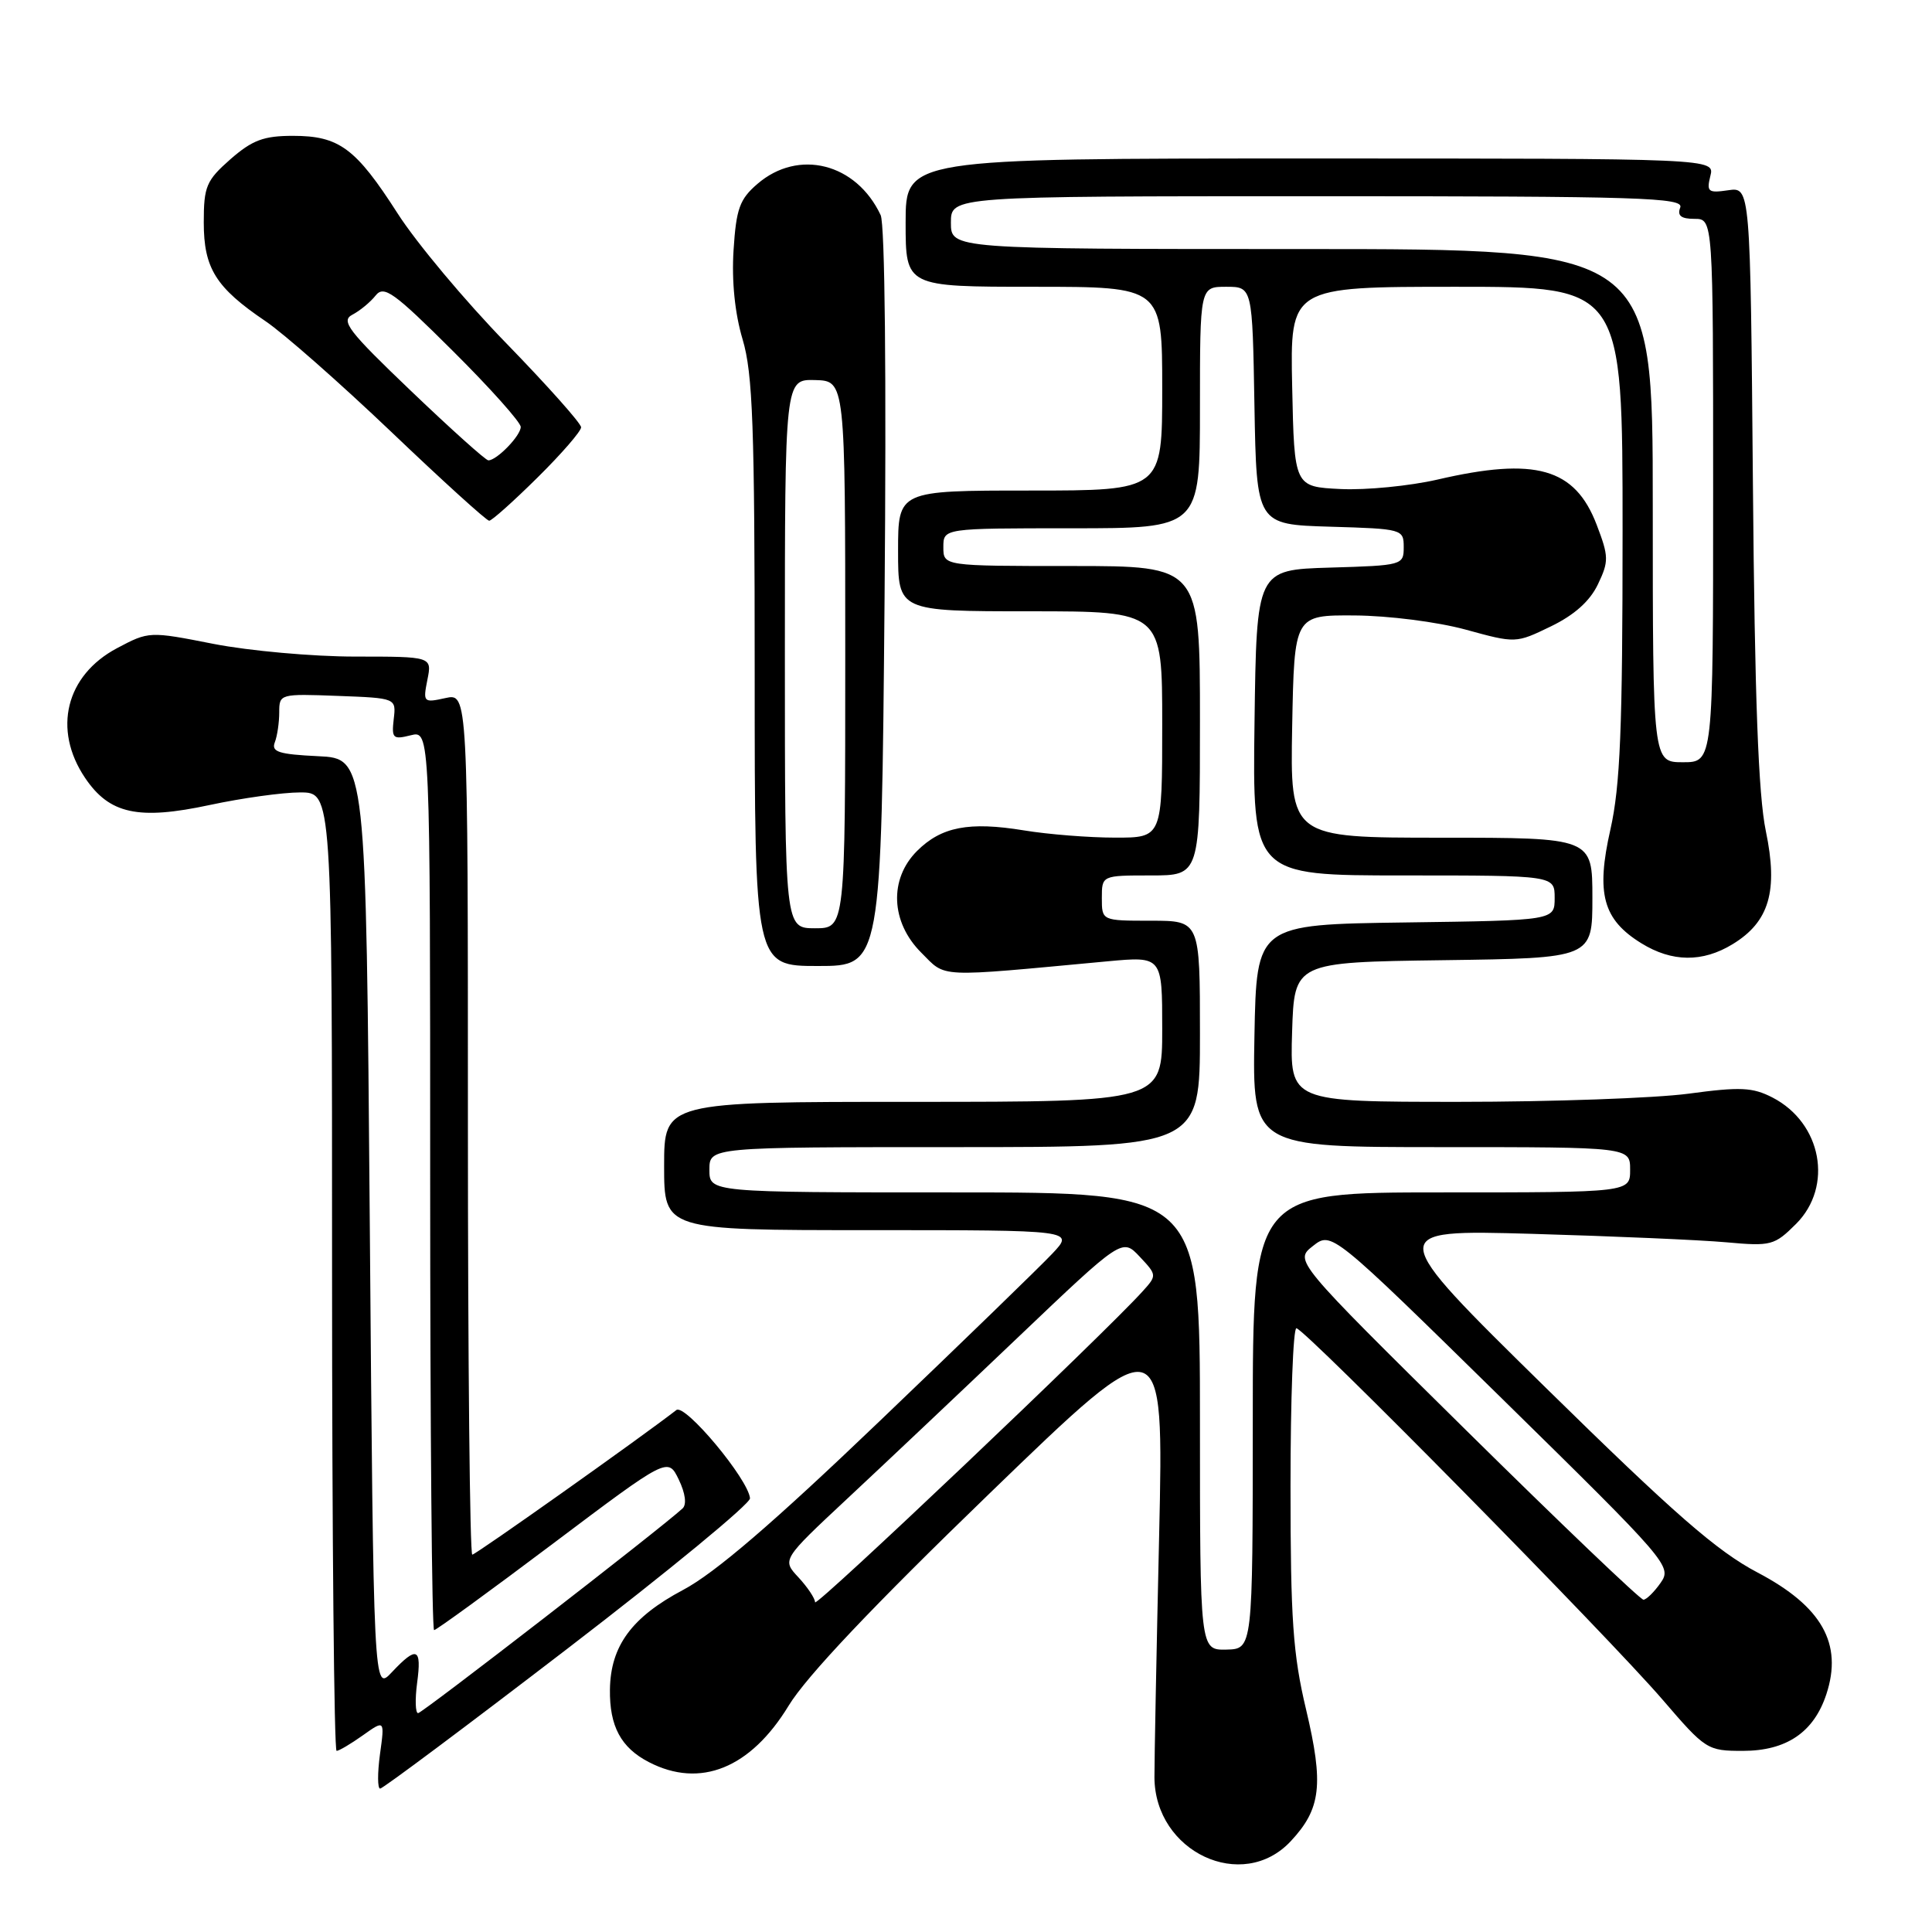<?xml version="1.0" encoding="UTF-8" standalone="no"?>
<!DOCTYPE svg PUBLIC "-//W3C//DTD SVG 1.1//EN" "http://www.w3.org/Graphics/SVG/1.1/DTD/svg11.dtd" >
<svg xmlns="http://www.w3.org/2000/svg" xmlns:xlink="http://www.w3.org/1999/xlink" version="1.1" viewBox="0 0 256 256">
 <g >
 <path fill="currentColor"
d=" M 171.03 243.97 C 175.05 239.67 175.42 236.46 173.06 226.51 C 171.32 219.20 171.00 214.57 171.00 196.92 C 171.00 185.41 171.35 176.00 171.78 176.00 C 172.84 176.00 213.11 216.84 220.33 225.25 C 225.99 231.84 226.24 232.00 230.93 232.00 C 236.71 232.00 240.34 229.54 242.00 224.50 C 244.21 217.80 241.41 212.85 232.89 208.37 C 227.52 205.55 221.87 200.62 204.83 183.89 C 183.50 162.94 183.50 162.94 203.00 163.49 C 213.72 163.80 225.31 164.30 228.74 164.61 C 234.68 165.15 235.12 165.03 237.99 162.17 C 242.95 157.20 241.39 148.80 234.87 145.43 C 232.23 144.07 230.61 143.99 223.73 144.92 C 219.30 145.51 205.61 146.00 193.30 146.00 C 170.92 146.00 170.92 146.00 171.21 136.75 C 171.50 127.50 171.50 127.50 191.25 127.23 C 211.00 126.96 211.00 126.96 211.00 118.98 C 211.00 111.00 211.00 111.00 190.97 111.00 C 170.95 111.00 170.95 111.00 171.22 96.25 C 171.50 81.50 171.50 81.50 179.50 81.55 C 183.98 81.58 190.43 82.40 194.18 83.42 C 200.85 85.25 200.85 85.25 205.50 83.00 C 208.62 81.49 210.67 79.65 211.73 77.43 C 213.19 74.38 213.18 73.75 211.57 69.54 C 208.69 62.01 203.47 60.53 190.46 63.55 C 186.80 64.39 181.03 64.96 177.65 64.80 C 171.50 64.50 171.50 64.50 171.22 51.25 C 170.94 38.00 170.94 38.00 192.97 38.00 C 215.00 38.00 215.00 38.00 215.00 70.38 C 215.00 96.55 214.69 104.12 213.39 109.90 C 211.46 118.42 212.39 121.84 217.49 124.99 C 221.55 127.50 225.60 127.54 229.58 125.11 C 234.44 122.15 235.64 118.07 233.98 110.11 C 232.99 105.35 232.51 92.51 232.27 64.14 C 231.93 24.78 231.93 24.78 228.99 25.21 C 226.34 25.60 226.11 25.42 226.63 23.32 C 227.22 21.00 227.22 21.00 173.61 21.00 C 120.00 21.00 120.00 21.00 120.00 29.50 C 120.00 38.00 120.00 38.00 137.00 38.00 C 154.00 38.00 154.00 38.00 154.00 51.50 C 154.00 65.00 154.00 65.00 136.50 65.00 C 119.00 65.00 119.00 65.00 119.00 73.00 C 119.00 81.00 119.00 81.00 136.50 81.00 C 154.00 81.00 154.00 81.00 154.00 96.00 C 154.00 111.00 154.00 111.00 147.75 110.99 C 144.31 110.99 138.88 110.56 135.67 110.03 C 128.39 108.84 124.73 109.55 121.51 112.76 C 117.79 116.48 118.02 122.18 122.06 126.22 C 125.45 129.60 123.79 129.52 146.75 127.38 C 154.00 126.71 154.00 126.71 154.00 136.35 C 154.00 146.00 154.00 146.00 121.00 146.00 C 88.00 146.00 88.00 146.00 88.00 154.50 C 88.00 163.00 88.00 163.00 115.19 163.00 C 142.37 163.00 142.37 163.00 139.44 166.11 C 137.82 167.83 127.50 177.84 116.50 188.36 C 102.41 201.85 94.73 208.44 90.50 210.68 C 83.71 214.28 80.90 218.10 80.82 223.86 C 80.75 228.73 82.28 231.58 85.98 233.49 C 92.78 237.01 99.45 234.31 104.50 226.01 C 106.85 222.14 115.62 212.87 131.11 197.90 C 154.22 175.55 154.22 175.55 153.59 203.53 C 153.24 218.91 152.96 233.30 152.97 235.50 C 153.01 245.39 164.62 250.84 171.03 243.97 Z  M 75.26 218.40 C 88.59 208.17 99.45 199.23 99.38 198.53 C 99.15 195.99 90.77 185.95 89.62 186.84 C 84.93 190.48 63.03 206.00 62.58 206.00 C 62.26 206.00 62.00 180.31 62.00 148.92 C 62.00 91.84 62.00 91.84 59.01 92.50 C 56.11 93.14 56.04 93.06 56.63 90.08 C 57.25 87.00 57.25 87.00 47.05 87.00 C 41.45 87.00 33.01 86.24 28.30 85.32 C 19.78 83.64 19.73 83.65 15.50 85.89 C 8.72 89.49 6.95 96.66 11.27 103.07 C 14.50 107.87 18.32 108.70 27.82 106.66 C 32.07 105.75 37.45 105.00 39.77 105.00 C 44.00 105.00 44.00 105.00 44.00 168.50 C 44.00 203.43 44.27 232.00 44.60 232.00 C 44.92 232.00 46.49 231.07 48.08 229.94 C 50.98 227.88 50.98 227.88 50.35 232.44 C 50.01 234.95 50.02 237.00 50.37 237.00 C 50.73 237.00 61.93 228.63 75.26 218.40 Z  M 117.21 79.25 C 117.46 49.93 117.26 29.70 116.69 28.50 C 113.46 21.62 105.80 19.68 100.36 24.37 C 98.01 26.39 97.55 27.65 97.20 33.15 C 96.94 37.25 97.37 41.52 98.40 44.97 C 99.75 49.51 100.00 56.48 100.00 89.18 C 100.00 128.00 100.00 128.00 108.39 128.00 C 116.78 128.00 116.78 128.00 117.21 79.25 Z  M 71.22 63.28 C 74.40 60.14 77.00 57.14 77.00 56.62 C 77.00 56.10 72.54 51.10 67.10 45.50 C 61.65 39.91 55.16 32.15 52.68 28.27 C 47.13 19.62 44.94 18.00 38.81 18.00 C 34.93 18.00 33.43 18.57 30.53 21.10 C 27.33 23.92 27.00 24.70 27.00 29.47 C 27.00 35.55 28.59 38.10 35.17 42.55 C 37.55 44.15 45.06 50.76 51.85 57.23 C 58.64 63.71 64.47 69.00 64.82 69.00 C 65.16 69.00 68.04 66.43 71.22 63.28 Z  M 159.00 188.33 C 159.00 158.00 159.00 158.00 126.50 158.00 C 94.00 158.00 94.00 158.00 94.00 155.00 C 94.00 152.00 94.00 152.00 126.50 152.00 C 159.00 152.00 159.00 152.00 159.00 137.00 C 159.00 122.00 159.00 122.00 152.50 122.00 C 146.00 122.00 146.00 122.00 146.00 119.00 C 146.00 116.00 146.00 116.00 152.50 116.00 C 159.00 116.00 159.00 116.00 159.00 95.50 C 159.00 75.00 159.00 75.00 142.00 75.00 C 125.00 75.00 125.00 75.00 125.00 72.50 C 125.00 70.00 125.00 70.00 142.00 70.00 C 159.00 70.00 159.00 70.00 159.00 54.00 C 159.00 38.00 159.00 38.00 162.47 38.00 C 165.95 38.00 165.95 38.00 166.22 53.75 C 166.50 69.50 166.50 69.50 176.25 69.79 C 185.83 70.07 186.00 70.12 186.00 72.50 C 186.00 74.88 185.83 74.93 176.25 75.21 C 166.50 75.50 166.50 75.50 166.23 95.75 C 165.96 116.00 165.96 116.00 185.98 116.00 C 206.00 116.00 206.00 116.00 206.00 118.98 C 206.00 121.96 206.00 121.96 186.25 122.23 C 166.50 122.50 166.50 122.50 166.22 137.25 C 165.95 152.00 165.95 152.00 190.97 152.00 C 216.00 152.00 216.00 152.00 216.00 155.00 C 216.00 158.00 216.00 158.00 191.00 158.00 C 166.00 158.00 166.00 158.00 166.00 188.25 C 165.99 218.50 165.99 218.50 162.50 218.58 C 159.00 218.65 159.00 218.65 159.00 188.33 Z  M 108.00 212.31 C 108.00 211.80 107.01 210.32 105.81 209.02 C 103.61 206.67 103.61 206.67 112.27 198.58 C 117.03 194.14 127.18 184.55 134.81 177.28 C 148.70 164.05 148.70 164.05 151.02 166.52 C 153.30 168.95 153.31 169.00 151.41 171.10 C 146.36 176.71 108.00 213.12 108.00 212.31 Z  M 194.27 189.52 C 171.50 167.04 171.50 167.04 173.97 165.10 C 176.44 163.16 176.44 163.16 199.03 185.33 C 221.05 206.95 221.57 207.55 220.05 209.72 C 219.20 210.94 218.17 211.95 217.77 211.97 C 217.37 211.99 206.79 201.88 194.27 189.52 Z  M 219.00 67.00 C 219.00 33.00 219.00 33.00 172.50 33.00 C 126.00 33.00 126.00 33.00 126.00 29.50 C 126.00 26.00 126.00 26.00 174.61 26.00 C 217.40 26.00 223.15 26.18 222.64 27.50 C 222.22 28.58 222.75 29.00 224.53 29.00 C 227.00 29.00 227.00 29.00 227.00 65.00 C 227.00 101.00 227.00 101.00 223.00 101.00 C 219.00 101.00 219.00 101.00 219.00 67.00 Z  M 55.27 223.00 C 55.90 218.33 55.24 218.05 51.92 221.58 C 49.50 224.16 49.50 224.16 49.00 162.33 C 48.50 100.50 48.50 100.50 42.16 100.20 C 36.95 99.95 35.93 99.63 36.41 98.37 C 36.74 97.53 37.00 95.73 37.00 94.38 C 37.00 91.95 37.10 91.92 44.75 92.21 C 52.50 92.50 52.50 92.50 52.17 95.29 C 51.88 97.84 52.07 98.02 54.42 97.43 C 57.00 96.78 57.00 96.78 57.00 156.39 C 57.00 189.18 57.23 216.00 57.52 216.00 C 57.81 216.00 64.90 210.84 73.27 204.54 C 88.50 193.08 88.50 193.08 89.94 196.05 C 90.82 197.88 91.01 199.36 90.44 199.88 C 87.43 202.64 55.95 227.00 55.40 227.00 C 55.04 227.00 54.98 225.20 55.27 223.00 Z  M 104.00 86.63 C 104.00 50.26 104.00 50.26 108.00 50.36 C 112.00 50.47 112.00 50.47 112.00 86.73 C 112.00 123.00 112.00 123.00 108.00 123.00 C 104.00 123.00 104.00 123.00 104.00 86.63 Z  M 54.48 51.82 C 46.14 43.85 45.12 42.52 46.69 41.70 C 47.69 41.18 49.07 40.04 49.77 39.16 C 50.87 37.77 52.16 38.69 60.02 46.52 C 64.96 51.43 69.00 55.96 69.00 56.57 C 69.00 57.73 65.83 61.00 64.71 61.00 C 64.36 61.00 59.76 56.87 54.48 51.82 Z "/>
</g>
</svg>
